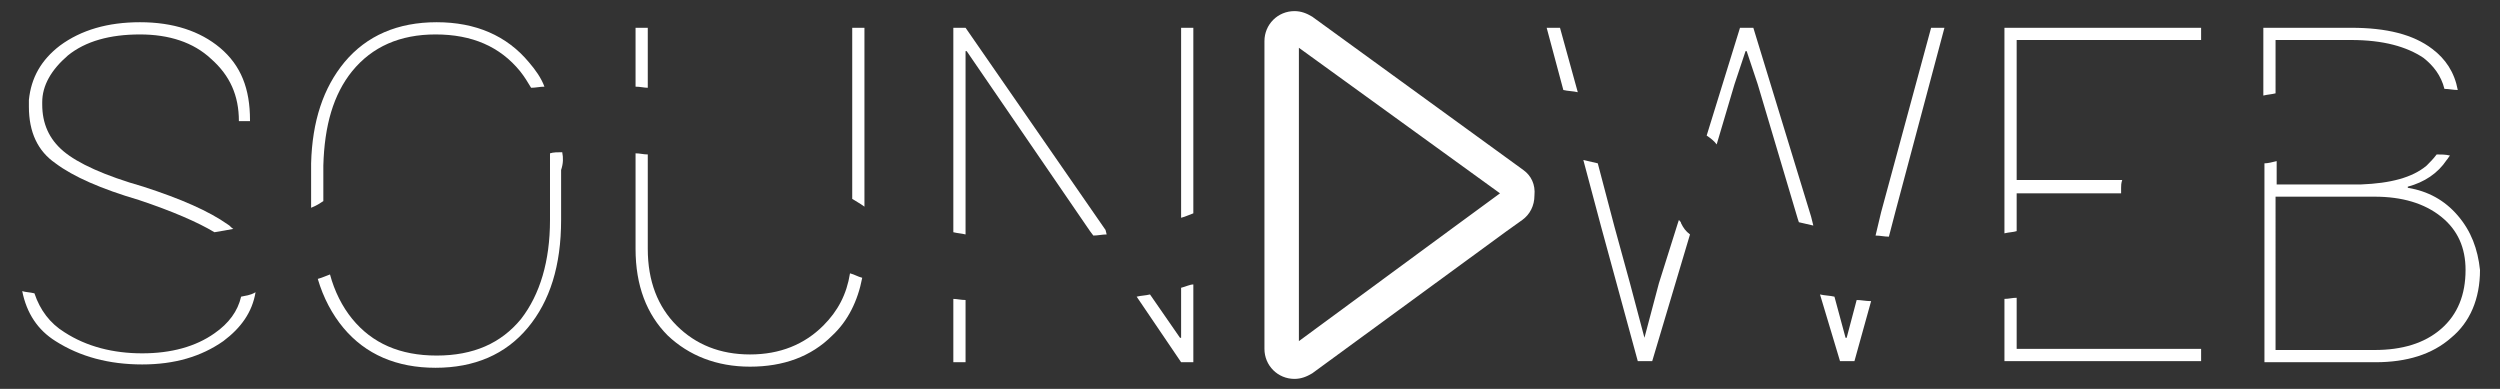 <?xml version="1.0" encoding="utf-8"?>
<!-- Generator: Adobe Illustrator 17.1.0, SVG Export Plug-In . SVG Version: 6.00 Build 0)  -->
<!DOCTYPE svg PUBLIC "-//W3C//DTD SVG 1.1//EN" "http://www.w3.org/Graphics/SVG/1.1/DTD/svg11.dtd">
<svg version="1.1" id="Livello_1" xmlns="http://www.w3.org/2000/svg" xmlns:xlink="http://www.w3.org/1999/xlink" x="0px" y="0px"
	 viewBox="0 0 225 35" enable-background="new 0 0 225 35" xml:space="preserve">
<rect x="0" y="0" width="225" height="35" fill="#333333" stroke="none"/>
<g>
	<path fill="#FFFFFF" d="M21.7,26.7c-0.3,1.3-1.1,2.4-2.4,3.3c-1.7,1.2-3.9,1.8-6.5,1.8c-2.6,0-5-0.6-7-1.9c-1.3-0.8-2.2-2-2.7-3.5
		c-0.4-0.1-0.8-0.1-1.1-0.2c0.4,2,1.4,3.5,3,4.5c2.2,1.4,4.8,2.1,7.8,2.1c2.9,0,5.3-0.7,7.3-2.1c1.6-1.2,2.6-2.6,2.9-4.4
		C22.5,26.6,22.1,26.6,21.7,26.7z M19.8,4.3C18,2.8,15.6,2,12.6,2C9.7,2,7.3,2.7,5.4,4.1C3.7,5.4,2.8,7,2.6,9c0,0.2,0,0.4,0,0.6
		c0,2.3,0.8,4,2.4,5.1c1.6,1.2,4.1,2.3,7.5,3.3c3,1,5.3,2,6.8,2.9c0.6-0.1,1.2-0.2,1.7-0.3c-0.2-0.1-0.3-0.3-0.5-0.4
		c-1.7-1.2-4.2-2.3-7.6-3.4c-3.5-1-5.9-2.1-7.2-3.2c-1.3-1.1-1.9-2.5-1.9-4.2c0-0.1,0-0.1,0-0.2C3.8,7.7,4.6,6.3,6.1,5
		c1.6-1.3,3.8-1.9,6.5-1.9c2.6,0,4.8,0.7,6.4,2.2c1.7,1.5,2.5,3.3,2.5,5.6h1l0-0.1C22.5,8,21.7,5.9,19.8,4.3z"/>
	<path fill="#FFFFFF" d="M50.6,13.7c-0.4,0-0.8,0-1.1,0.1c0,0.5,0,0.9,0,1.4v4.6c0,3.7-0.9,6.7-2.6,8.9c-1.8,2.2-4.3,3.3-7.6,3.3
		c-3.3,0-5.8-1.1-7.6-3.3c-0.9-1.1-1.6-2.5-2-4c-0.3,0.1-0.7,0.3-1.1,0.4c0.5,1.7,1.3,3.2,2.3,4.4c2,2.4,4.8,3.6,8.3,3.6
		c3.5,0,6.3-1.2,8.3-3.6c2-2.4,3-5.6,3-9.7v-4.5C50.7,14.7,50.7,14.2,50.6,13.7z M47.6,5.6c-2-2.4-4.8-3.6-8.3-3.6
		C35.8,2,33,3.2,31,5.6c-1.9,2.3-2.9,5.3-3,9.1c0,0.2,0,0.3,0,0.5v3.5c0.5-0.2,0.8-0.4,1.1-0.6v-3.2c0.1-3.6,0.9-6.4,2.6-8.5
		c1.8-2.2,4.3-3.3,7.5-3.3c3.3,0,5.8,1.1,7.6,3.3c0.4,0.5,0.7,1,1,1.5c0.4,0,0.8-0.1,1.2-0.1C48.7,7,48.2,6.3,47.6,5.6z"/>
	<path fill="#FFFFFF" d="M76.5,24.6c-0.3,1.9-1.1,3.4-2.4,4.7c-1.7,1.7-3.9,2.6-6.6,2.6c-2.7,0-4.9-0.9-6.6-2.6
		c-1.7-1.7-2.6-4-2.6-6.9v-8.5c-0.4,0-0.7-0.1-1.1-0.1v8.6c0,3.3,1,5.9,2.9,7.8C62,32,64.5,33,67.5,33c3,0,5.5-0.9,7.4-2.8
		c1.4-1.3,2.3-3.1,2.7-5.2v0C77.2,24.9,76.9,24.7,76.5,24.6z M76.7,2.5v15.4c0.3,0.2,0.7,0.4,1.1,0.7V2.5H76.7z M57.2,2.5v5.3
		c0.4,0,0.8,0.1,1.1,0.1V2.5H57.2z"/>
	<path fill="#FFFFFF" d="M106.3,25.9v4.5l-0.1,0l-2.7-3.9c-0.4,0.1-0.8,0.1-1.2,0.2l4,5.9h1.1v-7C107.1,25.6,106.7,25.8,106.3,25.9z
		 M106.3,2.5v17.1c0.4-0.1,0.8-0.3,1.1-0.4V2.5H106.3z M99.5,20.7L86.9,2.5h-1.1v18.4c0.4,0.1,0.7,0.1,1.1,0.2V4.6l0.1,0l11.1,16.2
		l0.3,0.4c0.4,0,0.8-0.1,1.2-0.1L99.5,20.7z M85.8,26.9v5.7h1.1V27C86.5,27,86.1,26.9,85.8,26.9z"/>
	<path fill="#FFFFFF" d="M151.3,20.1c0-0.1-0.1-0.2-0.2-0.3l-0.1,0.3l-1.7,5.4l-1.3,4.9H148l-1.3-4.9l-1.4-5.1l-1.5-5.7
		c-0.4-0.1-0.9-0.2-1.3-0.3l1.6,6l3.3,12.1h1.3l3.4-11.4C151.7,20.8,151.5,20.5,151.3,20.1z M163,19.5l-5.2-17h-1.2l-3,9.7
		c0.3,0.2,0.7,0.5,0.9,0.8l1.6-5.4l1-3h0.1l1,3l3.6,12.1l0.1,0.3c0.4,0.1,0.9,0.2,1.3,0.3L163,19.5z M167.1,27l-0.9,3.4h-0.1l-1-3.7
		c-0.4-0.1-0.9-0.1-1.3-0.2l1.8,6h1.3l1.5-5.4C167.9,27.1,167.5,27,167.1,27z M173.8,2.5l-4.5,16.6l-0.5,2.1c0.4,0,0.8,0.1,1.2,0.1
		l0.6-2.3L175,2.5H173.8z M140.4,2.5h-1.2l1.5,5.6c0.4,0.1,0.9,0.1,1.3,0.2L140.4,2.5z"/>
	<path fill="#FFFFFF" d="M198.1,3.6V2.5h-17.7v18.5c0.4-0.1,0.8-0.1,1.1-0.2v-3.4h9.4v0c0,0,0,0,0-0.1c0,0,0,0,0,0
		c0-0.1,0-0.3,0-0.4c0-0.2,0-0.4,0.1-0.7h-9.5V3.6H198.1z M181.5,31.4v-4.6c-0.4,0-0.7,0.1-1.1,0.1v5.6h17.7v-1.1H181.5z"/>
	<path fill="#FFFFFF" d="M218.9,4.4c-1.7-1.3-4.1-1.9-7.3-1.9h-7.9v6.1c0.4-0.1,0.7-0.1,1.1-0.2V3.6h6.8c2.9,0,5,0.6,6.5,1.6
		c0.9,0.7,1.6,1.6,1.9,2.8c0.4,0,0.8,0.1,1.2,0.1C220.9,6.5,220.1,5.3,218.9,4.4z M221.2,19.4c-1.2-1.4-2.7-2.2-4.5-2.5l0-0.1
		c1.5-0.4,2.7-1.2,3.5-2.4c0.1-0.1,0.2-0.3,0.3-0.4c-0.4-0.1-0.8-0.1-1.2-0.1c-0.3,0.4-0.6,0.7-0.9,1c-1.3,1.1-3.3,1.6-5.9,1.7h-7.6
		v-2.1c-0.4,0.1-0.8,0.2-1.1,0.2v17.9h10c2.8,0,5.1-0.7,6.8-2.2c1.7-1.4,2.6-3.5,2.6-6.1C223,22.4,222.4,20.8,221.2,19.4z
		 M219.7,29.6c-1.5,1.3-3.5,1.9-6,1.9h-8.9V17.7h8.9c2.5,0,4.5,0.6,6,1.8c1.5,1.2,2.2,2.8,2.2,4.8C221.9,26.5,221.2,28.3,219.7,29.6
		z"/>
	<g>
		<path fill="#FFFFFF" d="M137.1,15.3l-19-13.8c-0.5-0.3-1-0.5-1.6-0.5c-1.5,0-2.7,1.2-2.7,2.7v27.7c0,1.5,1.2,2.7,2.7,2.7
			c0.6,0,1.1-0.2,1.6-0.5l17.5-12.8l1.4-1c0.7-0.5,1.1-1.3,1.1-2.2C138.2,16.6,137.8,15.8,137.1,15.3z M116.9,30.7V4.3l18.1,13.1
			l-4.5,3.3L116.9,30.7z"/>
	</g>
</g>
</svg>
